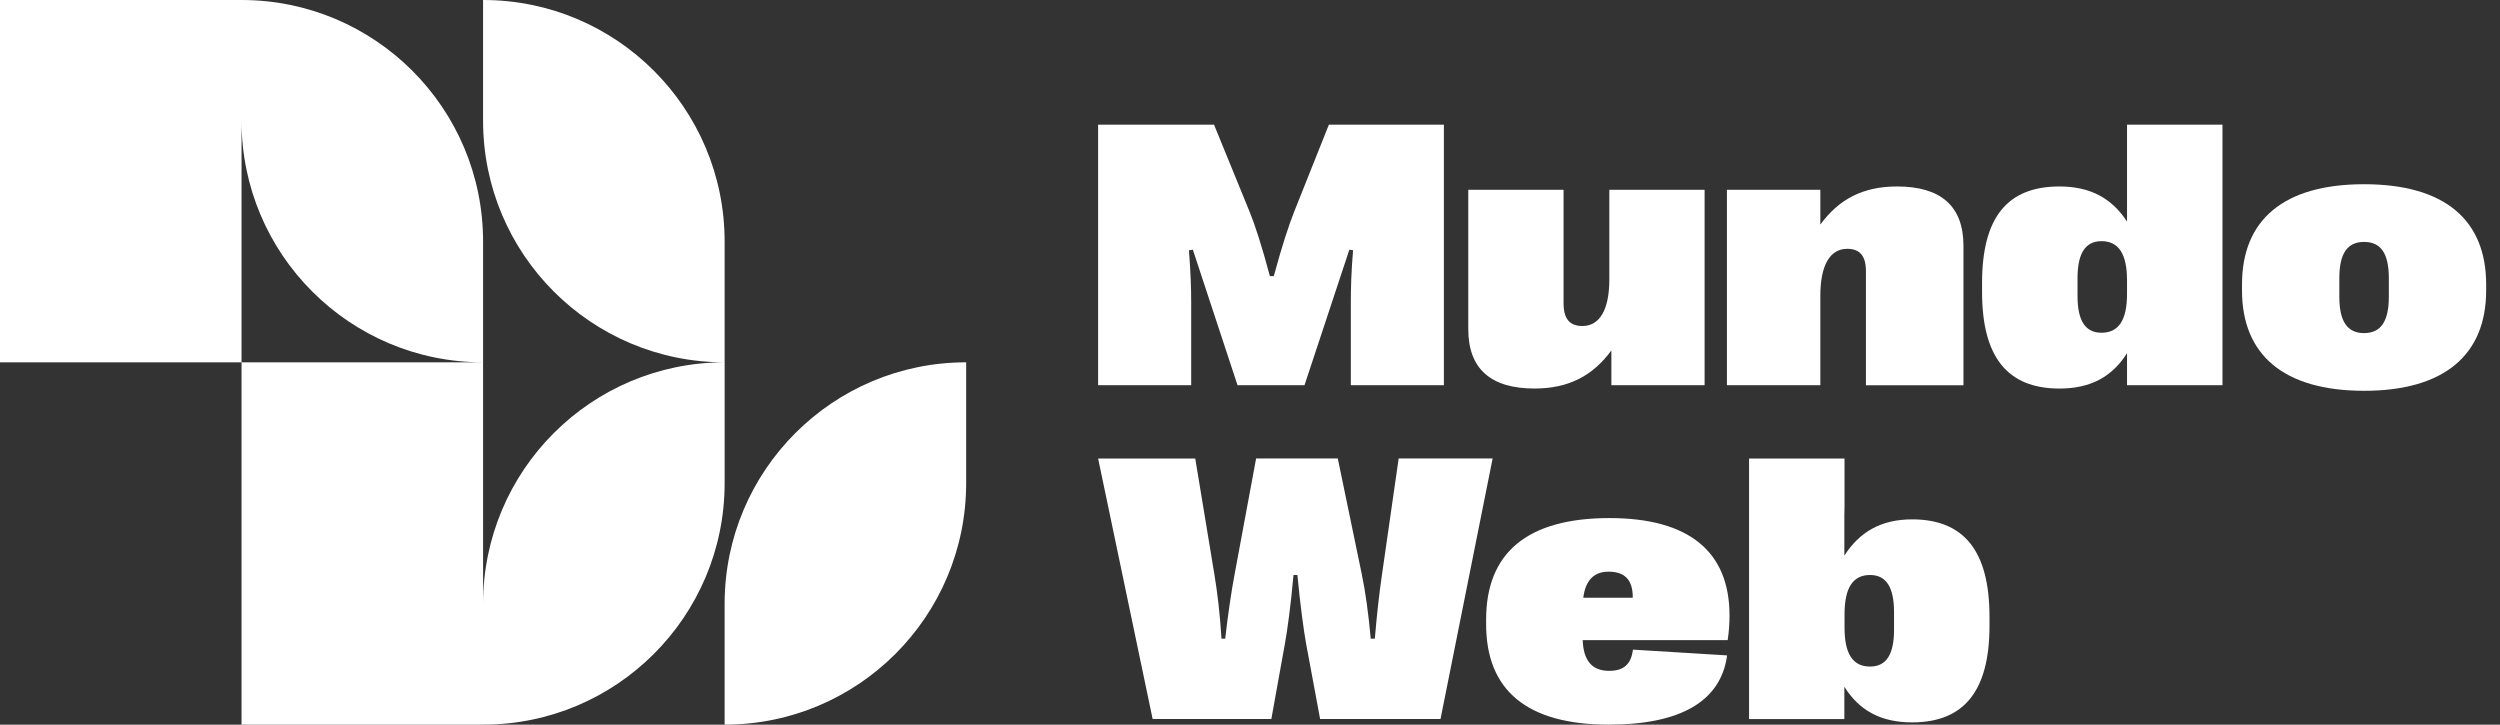 <svg width="138" height="40" viewBox="0 0 138 40" fill="none" xmlns="http://www.w3.org/2000/svg">
<rect x="0" y="0" width="138" height="40" fill="#333333" stroke="none"/>
<path d="M60.616 21.264V6.883H67.015L68.987 11.71C69.264 12.388 69.654 13.569 70.097 15.244H70.313C70.765 13.569 71.166 12.367 71.433 11.7L73.354 6.882H79.703V21.263H74.566V16.712C74.566 15.901 74.587 15.037 74.69 13.815L74.484 13.784L72.009 21.262H68.311L65.846 13.784L65.63 13.815C65.723 15.037 65.754 15.901 65.754 16.712V21.263H60.616V21.264Z" fill="white"/>
<path d="M123.759 16.035V15.696C123.759 12.152 126.04 10.169 130.497 10.169C134.956 10.169 137.236 12.151 137.236 15.696V16.035C137.236 19.568 134.945 21.572 130.497 21.572C126.04 21.571 123.759 19.568 123.759 16.035ZM131.864 16.384V15.357C131.864 13.99 131.423 13.354 130.497 13.354C129.573 13.354 129.131 13.991 129.131 15.357V16.384C129.131 17.74 129.572 18.387 130.497 18.387C131.423 18.387 131.864 17.739 131.864 16.384Z" fill="white"/>
<path d="M63.626 39.691L60.616 25.311H65.978L67.036 31.72C67.2 32.707 67.343 33.888 67.426 35.254H67.631C67.786 33.897 67.97 32.655 68.156 31.668L69.337 25.309H73.846L75.171 31.698C75.377 32.685 75.541 33.897 75.665 35.253H75.891C76.004 33.896 76.137 32.736 76.281 31.749L77.206 25.309H82.393L79.516 39.69H72.87L72.099 35.54C71.976 34.883 71.771 33.382 71.617 31.739H71.401C71.257 33.382 71.052 34.862 70.928 35.529L70.178 39.69H63.626V39.691Z" fill="white"/>
<path d="M95.367 35.336H87.365C87.406 36.476 87.889 37.031 88.823 37.031C89.604 37.031 90.036 36.692 90.138 35.86L95.336 36.178C94.997 38.695 92.788 40 88.803 40C84.293 40 82.034 38.11 82.034 34.453V34.196C82.034 30.508 84.314 28.598 88.844 28.598C93.241 28.598 95.469 30.457 95.469 33.97C95.469 34.422 95.438 34.874 95.367 35.336ZM90.128 32.994V32.963C90.128 32.008 89.687 31.556 88.792 31.556C87.981 31.556 87.519 32.039 87.396 32.994H90.128Z" fill="white"/>
<path d="M120.548 6.883H117.412V9.544V12.23C116.576 10.946 115.387 10.293 113.683 10.293C110.806 10.293 109.41 11.998 109.41 15.624V16.117C109.41 19.702 110.806 21.448 113.683 21.448C115.429 21.448 116.606 20.772 117.412 19.496V21.263H117.422H120.548H122.681V6.883H120.548ZM116.005 18.367C115.11 18.367 114.679 17.71 114.679 16.333V15.367C114.679 13.981 115.11 13.312 116.005 13.312C116.95 13.312 117.412 14.021 117.412 15.47V16.23C117.412 17.668 116.95 18.367 116.005 18.367Z" fill="white"/>
<path d="M104.715 10.293C102.853 10.293 101.516 10.983 100.483 12.396V10.642C100.484 10.588 100.484 10.534 100.483 10.477H96.791H95.326V21.264H96.791H100.483V16.313C100.483 14.659 101.008 13.735 101.963 13.735C102.672 13.735 103 14.136 103 14.978V21.265H108.383V13.571C108.383 11.361 107.119 10.293 104.715 10.293Z" fill="white"/>
<path d="M93.237 10.477H88.948H88.835V15.428C88.835 17.082 88.311 17.996 87.346 17.996C86.647 17.996 86.309 17.595 86.309 16.753V10.477H81.049V18.17C81.049 20.369 82.302 21.447 84.706 21.447C86.569 21.447 87.913 20.757 88.948 19.344V20.965C88.945 21.061 88.945 21.159 88.948 21.263H93.237H94.094V10.477H93.237V10.477Z" fill="white"/>
<path d="M105.547 28.669C103.836 28.669 102.644 29.365 101.808 30.67V28.431C101.814 28.281 101.818 28.128 101.818 27.97V25.31H101.808H98.98H96.548V39.691H98.98H101.808V37.908C102.613 39.194 103.794 39.876 105.547 39.876C108.424 39.876 109.82 38.13 109.82 34.545V34.052C109.82 30.425 108.424 28.669 105.547 28.669ZM104.551 34.76C104.551 36.136 104.12 36.794 103.226 36.794C102.281 36.794 101.819 36.096 101.819 34.658V33.897C101.819 32.449 102.281 31.74 103.226 31.74C104.119 31.74 104.551 32.407 104.551 33.795V34.76Z" fill="white"/>
<path d="M39.999 20V13.333C39.999 5.969 34.03 0 26.666 0V6.667C26.666 14.031 32.636 20 39.999 20C32.635 20 26.666 25.969 26.666 33.333V20V13.333C26.666 5.969 20.696 0 13.332 0H0V20H13.333V6.667C13.333 14.031 19.302 20 26.667 20H13.333V40H26.667C34.031 40 40 34.031 40 26.667V20H39.999Z" fill="white"/>
<path d="M53.332 20C45.968 20 39.999 25.969 39.999 33.333V40C47.363 40 53.332 34.031 53.332 26.667V20Z" fill="white"/>
</svg>
